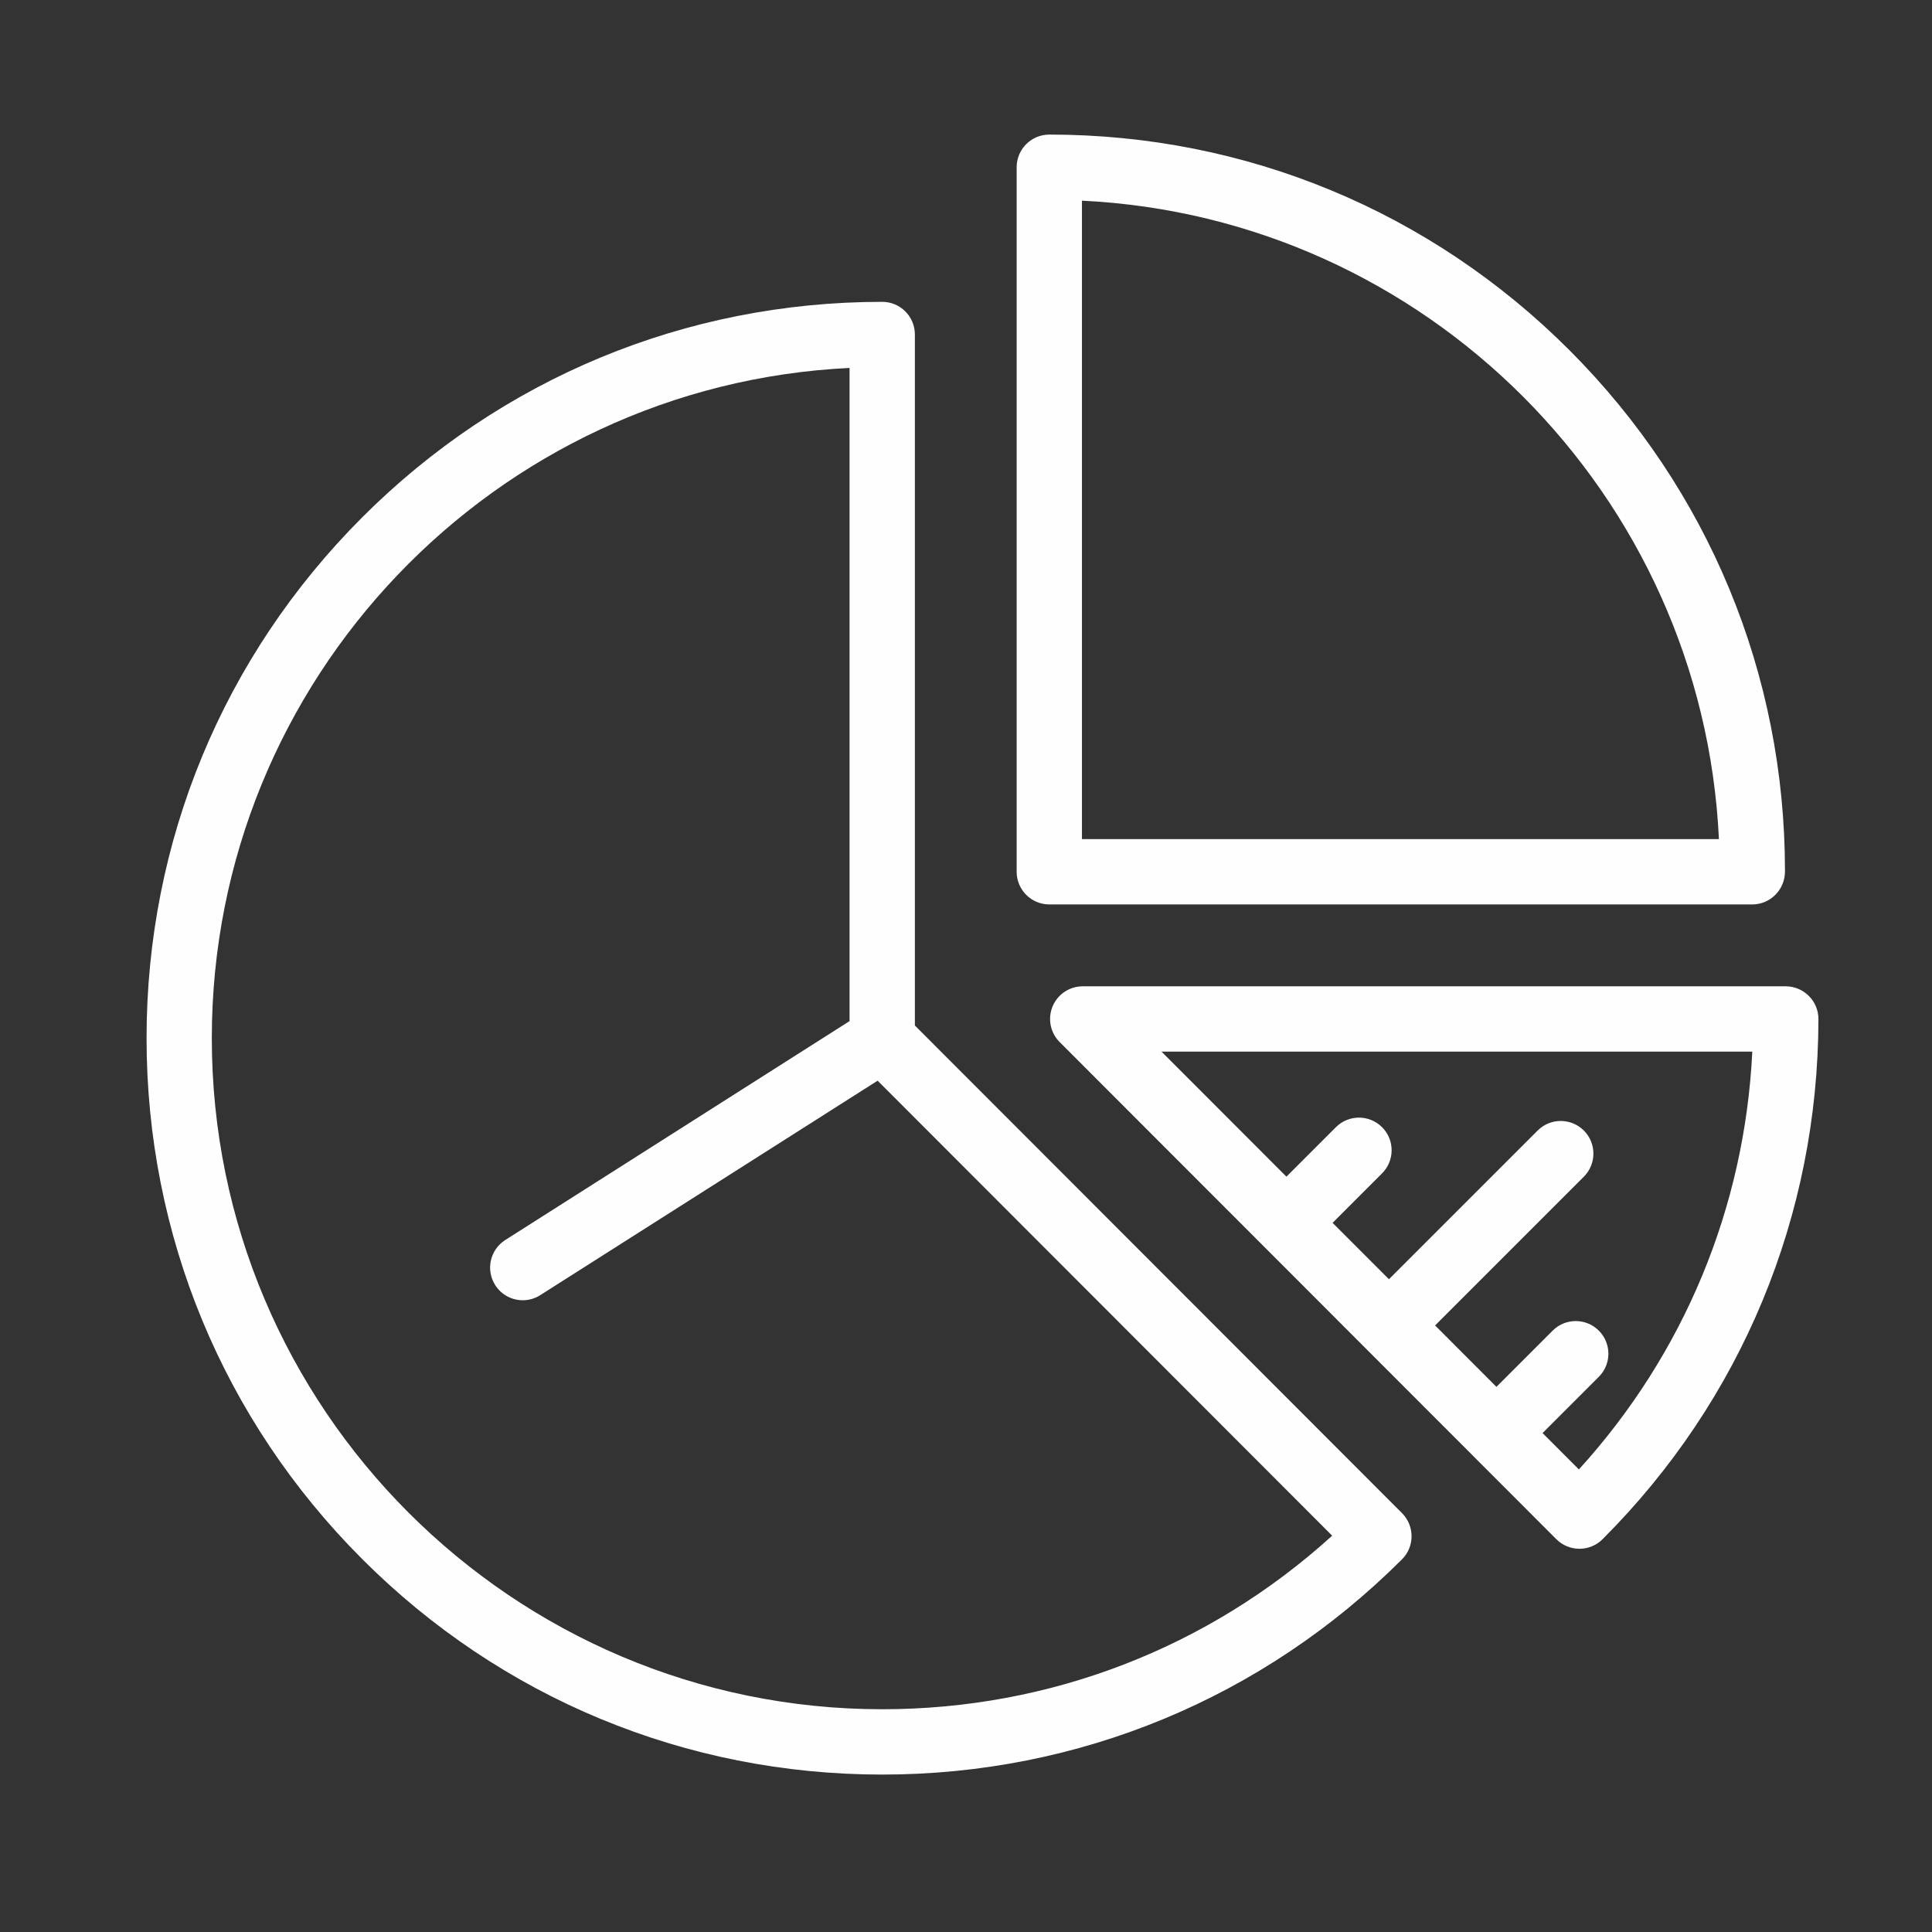 <?xml version="1.0" encoding="iso-8859-1"?>
<!-- Generator: Adobe Illustrator 25.4.1, SVG Export Plug-In . SVG Version: 6.00 Build 0)  -->
<svg version="1.1" id="&#xB808;&#xC774;&#xC5B4;_1" xmlns="http://www.w3.org/2000/svg" xmlns:xlink="http://www.w3.org/1999/xlink"
	 x="0px" y="0px" viewBox="0 0 50.304 50.304" style="enable-background:new 0 0 50.304 50.304;" xml:space="preserve">
<rect x="0" y="0" width="50.304" height="50.304" fill="#333333" stroke="none"/>
<g>
	<g>
		<defs>
			<rect id="SVGID_1_" x="3.815" y="3.429" width="43.531" height="42.851"/>
		</defs>
		<clipPath id="SVGID_00000140704280149201368200000012578998889240907412_">
			<use xlink:href="#SVGID_1_"  style="overflow:visible;"/>
		</clipPath>
		<path style="clip-path:url(#SVGID_00000140704280149201368200000012578998889240907412_);fill:#FEFEFE;" d="M27.321,23.549h18.305
			c0.469,0,0.85-0.387,0.85-0.856v-0.016c0-5.121-1.992-9.936-5.61-13.557c-3.618-3.621-8.428-5.616-13.545-5.616
			c-0.469,0-0.85,0.381-0.85,0.85v18.345C26.471,23.168,26.852,23.549,27.321,23.549L27.321,23.549z M28.171,5.225
			c8.956,0.432,16.162,7.651,16.585,16.623H28.171V5.225z M28.171,5.225"/>
		<path style="clip-path:url(#SVGID_00000140704280149201368200000012578998889240907412_);fill:#FEFEFE;" d="M47.097,25.931
			c-0.16-0.16-0.376-0.25-0.601-0.25H28.191c-0.344,0-0.654,0.207-0.785,0.525c-0.132,0.318-0.059,0.683,0.184,0.926l12.933,12.945
			c0.159,0.159,0.375,0.249,0.601,0.249h0c0.225,0,0.442-0.089,0.601-0.248c3.619-3.616,5.615-8.427,5.622-13.545
			C47.347,26.307,47.257,26.09,47.097,25.931L47.097,25.931z M41.11,38.26l-0.946-0.947l1.465-1.465c0.332-0.332,0.332-0.87,0-1.202
			c-0.332-0.332-0.87-0.332-1.202,0l-1.464,1.464l-1.597-1.599l3.873-3.873c0.332-0.332,0.332-0.87,0-1.202
			c-0.332-0.332-0.871-0.332-1.203,0l-3.872,3.872l-1.467-1.468l1.288-1.289c0.332-0.332,0.332-0.871,0-1.202
			c-0.332-0.332-0.87-0.332-1.202,0l-1.288,1.288l-3.252-3.255h15.382C45.427,31.444,43.846,35.252,41.11,38.26L41.11,38.26z
			 M41.11,38.26"/>
	</g>
	<path style="fill:#FEFEFE;" d="M23.821,26.702V8.709c0-0.469-0.381-0.85-0.85-0.85c-5.117,0-9.927,1.994-13.545,5.616
		c-3.618,3.621-5.61,8.436-5.61,13.557c0,5.121,1.992,9.936,5.61,13.557c3.618,3.622,8.428,5.616,13.545,5.616
		c5.11,0,9.916-1.991,13.533-5.604c0.332-0.332,0.332-0.87,0.001-1.203L23.821,26.702z M22.97,44.504
		c-9.625,0-17.455-7.838-17.455-17.472c0-9.349,7.373-17.007,16.605-17.452v17.007l-8.965,5.7c-0.396,0.252-0.513,0.777-0.261,1.174
		c0.162,0.255,0.437,0.394,0.718,0.394c0.156,0,0.314-0.043,0.455-0.133l8.784-5.584l11.835,11.847
		C31.47,42.905,27.342,44.504,22.97,44.504L22.97,44.504z M22.97,44.504"/>
</g>
</svg>
